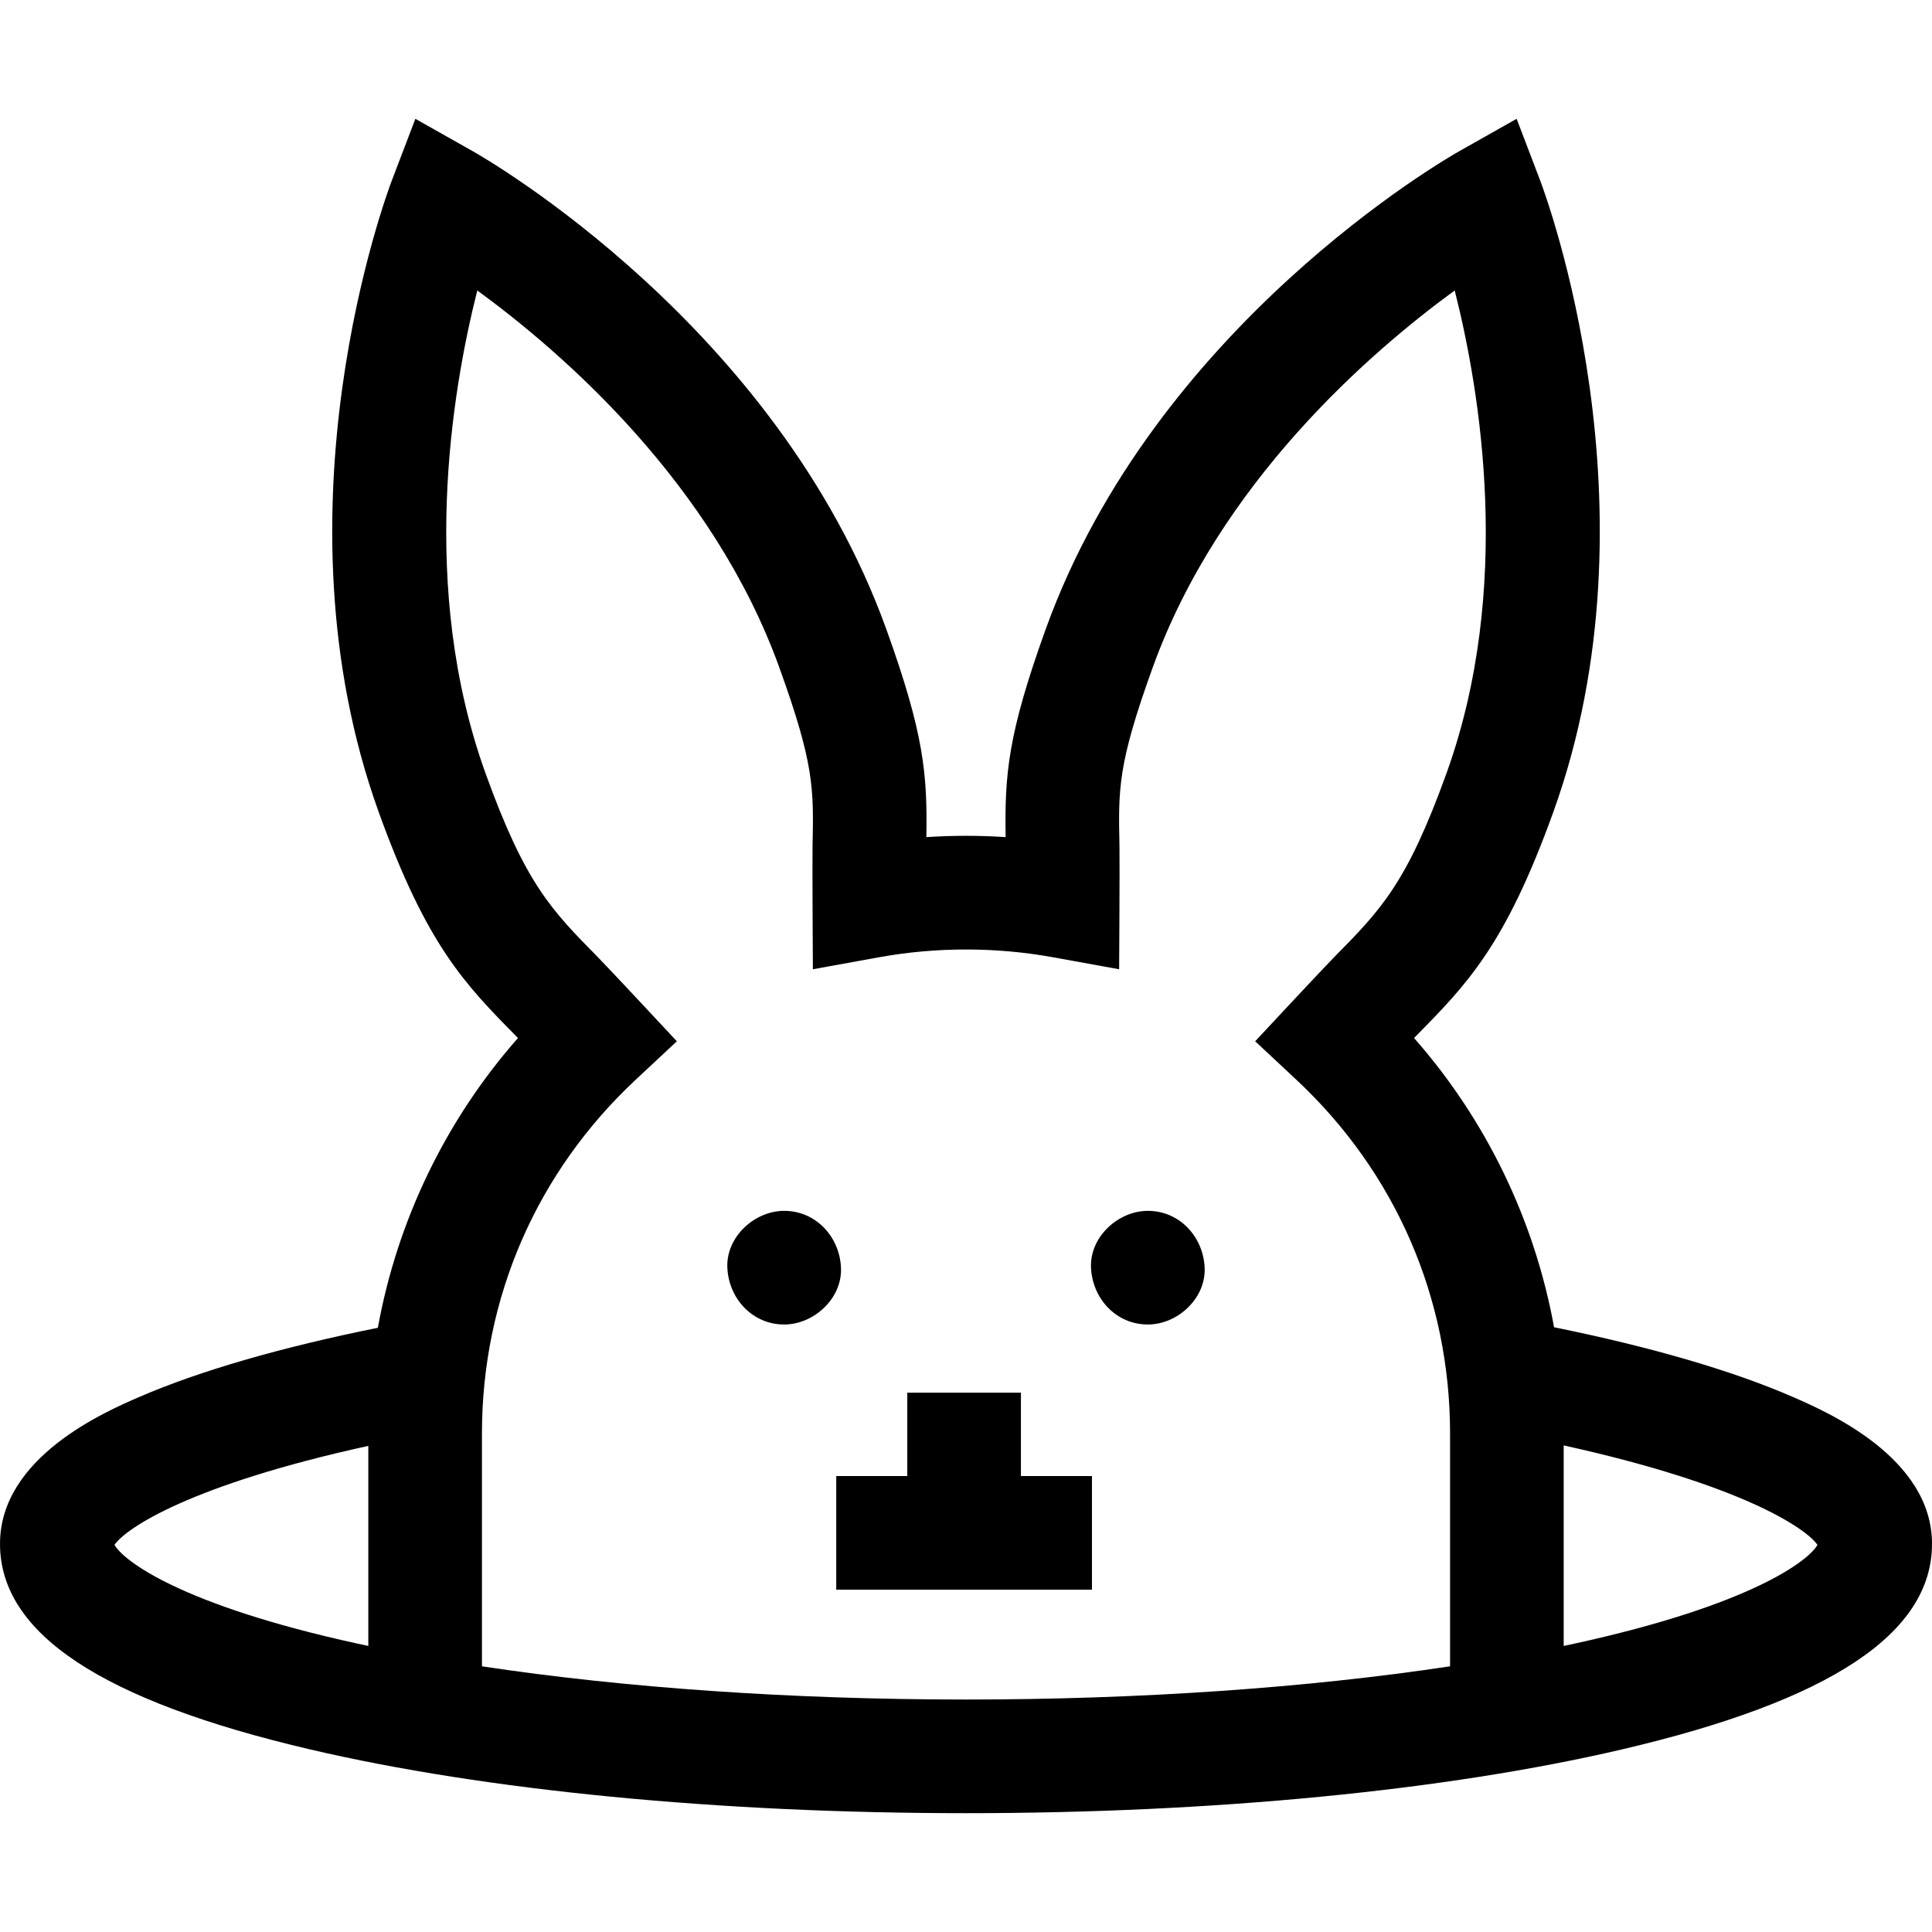<svg id="Capa_1" enable-background="new 0 0 510 510" height="512" viewBox="0 0 510 510" width="512" xmlns="http://www.w3.org/2000/svg"><g id="XMLID_1435_"><path id="XMLID_1440_" d="m473.298 368.775c-15.911-6.936-37.575-13.248-63.063-18.411-5.136-28.219-17.915-54.732-36.964-76.354.072-.073.143-.145.215-.218 13.831-14.026 23.824-24.159 36.548-59.425 28.896-80.092-2.133-163.221-3.469-166.721l-6.211-16.281-15.176 8.565c-3.262 1.841-80.22 46.008-109.118 126.1-10.041 27.831-10.858 38.409-10.6 54.949-6.965-.459-13.956-.459-20.921 0 .258-16.54-.559-27.118-10.6-54.949-28.897-80.092-105.855-124.259-109.117-126.1l-15.176-8.565-6.211 16.281c-1.335 3.5-32.365 86.629-3.469 166.721 12.724 35.266 22.717 45.399 36.548 59.425.072.073.143.145.215.218-19.08 21.657-31.869 48.222-36.988 76.493-25.443 5.126-47.017 11.365-62.842 18.203-9.127 3.945-36.899 15.946-36.899 38.827 0 23.643 26.783 41.397 81.88 54.276 46.417 10.85 107.898 16.825 173.12 16.825s126.704-5.975 173.12-16.825c55.097-12.879 81.88-30.633 81.88-54.276 0-22.759-27.624-34.801-36.702-38.758zm-443.073 39.023c2.992-4.349 19.804-15.773 66.999-26.118v52.805c-.969-.205-1.939-.409-2.895-.618-46.707-10.208-61.791-21.919-64.104-26.069zm96.999 32.068v-61.456c0-35.776 14.412-68.941 40.58-93.387l10.865-10.15s-17.625-18.932-20.794-22.145c-12.38-12.555-19.2-19.471-29.689-48.542-17.613-48.816-8.97-100.737-2.192-127.51 22.318 16.283 62.115 50.724 79.727 99.536 9.215 25.542 9.085 31.863 8.771 47.137-.086 4.193.086 32.509.086 32.509l17.47-3.166c15.066-2.73 30.84-2.73 45.906 0l17.47 3.166s.173-28.316.086-32.509c-.314-15.273-.445-21.595 8.771-47.137 17.613-48.816 57.415-83.258 79.726-99.537 6.78 26.782 15.42 78.699-2.191 127.51-10.489 29.072-17.309 35.988-29.689 48.542-3.169 3.213-20.794 22.145-20.794 22.145l10.865 10.15c26.168 24.445 40.58 57.611 40.58 93.387v61.456c-37.723 5.699-81.876 8.768-127.776 8.768s-90.055-3.067-127.778-8.767zm288.447-5.999c-.956.209-1.926.413-2.895.618v-52.932c47.1 10.384 63.953 21.875 66.991 26.258-2.338 4.162-17.44 15.859-64.096 26.056z"/><path id="XMLID_1443_" d="m207 319.635c-7.846 0-15.363 6.899-15 15 .364 8.127 6.591 15 15 15 7.846 0 15.363-6.899 15-15-.364-8.127-6.591-15-15-15z"/><path id="XMLID_1444_" d="m303 319.635c-7.846 0-15.363 6.899-15 15 .364 8.127 6.591 15 15 15 7.846 0 15.363-6.899 15-15-.364-8.127-6.591-15-15-15z"/><path id="XMLID_1445_" d="m269.5 367.635h-30v22h-18.75v30h67.5v-30h-18.75z"/></g></svg>